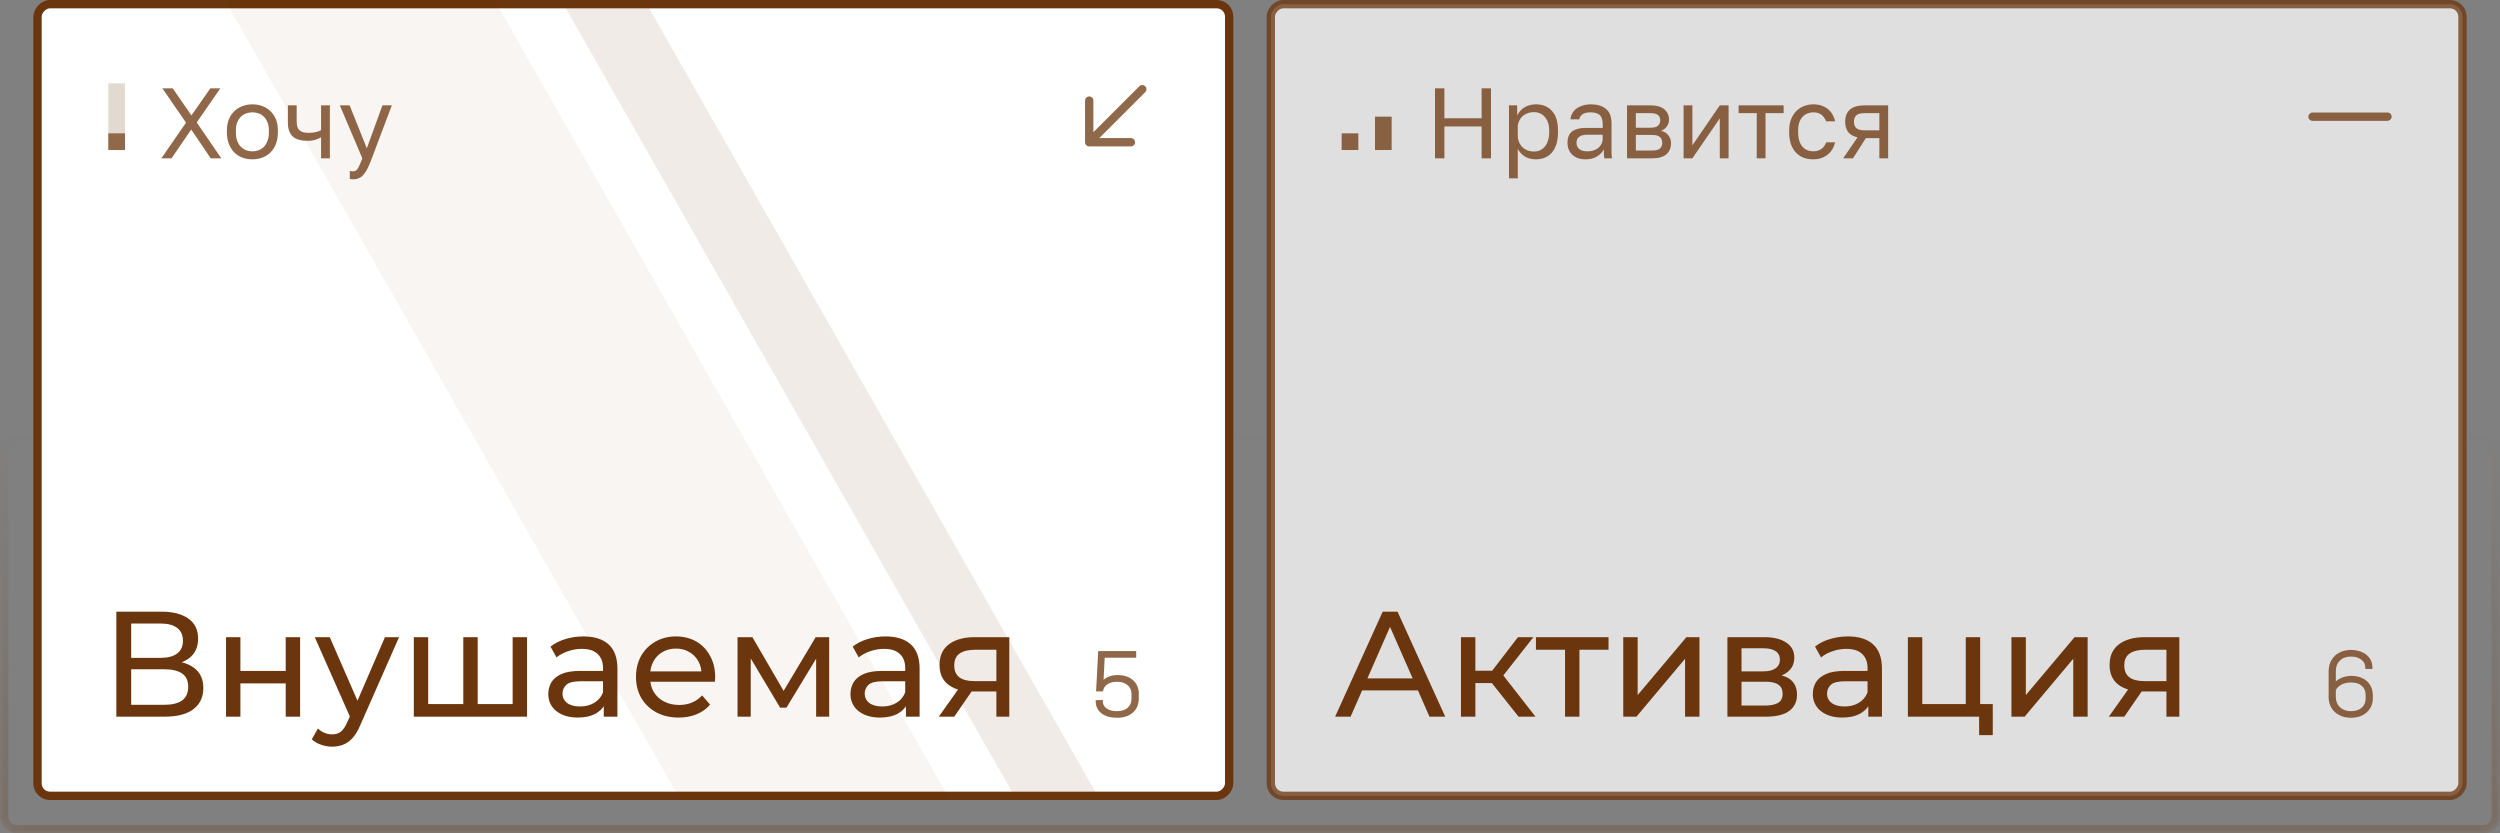 <svg width="300" height="100" viewBox="0 0 300 100" fill="none" xmlns="http://www.w3.org/2000/svg">
<rect x="0" y="0" width="300" height="100" fill="#808080" stroke="none"/>
<g opacity="0.25">
<mask id="mask0_1401_51713" style="mask-type:alpha" maskUnits="userSpaceOnUse" x="0" y="52" width="300" height="48">
<path d="M0 98C0 99.105 0.895 100 2 100H298C299.105 100 300 99.105 300 98V54C300 52.895 299.105 52 298 52H2C0.895 52 0 52.895 0 54V98Z" fill="url(#paint0_linear_1401_51713)"/>
</mask>
<g mask="url(#mask0_1401_51713)">
<path d="M2 99.5H298C298.828 99.5 299.5 98.828 299.5 98V54C299.5 53.172 298.828 52.5 298 52.5H2C1.172 52.5 0.5 53.172 0.5 54V98C0.5 98.828 1.172 99.5 2 99.5Z" stroke="#6B360D"/>
</g>
</g>
<g clip-path="url(#clip0_1401_51713)">
<rect x="-0.5" y="0.5" width="143" height="95" rx="1.5" transform="matrix(-1 0 0 1 147 0)" fill="white" stroke="#6B360D"/>
<path opacity="0.05" d="M114 96L59.333 0H27L81.667 96H114Z" fill="#6B360D"/>
<path opacity="0.1" d="M77.333 0L132 96H122L67.333 0H77.333Z" fill="#6B360D"/>
<path d="M13.962 86V73.4H19.38C20.748 73.4 21.822 73.676 22.602 74.228C23.382 74.78 23.772 75.584 23.772 76.64C23.772 77.672 23.4 78.464 22.656 79.016C21.912 79.556 20.934 79.826 19.722 79.826L20.046 79.286C21.45 79.286 22.524 79.568 23.268 80.132C24.024 80.684 24.402 81.494 24.402 82.562C24.402 83.642 24.006 84.488 23.214 85.1C22.434 85.7 21.27 86 19.722 86H13.962ZM15.744 84.578H19.686C20.646 84.578 21.366 84.404 21.846 84.056C22.338 83.696 22.584 83.15 22.584 82.418C22.584 81.686 22.338 81.152 21.846 80.816C21.366 80.48 20.646 80.312 19.686 80.312H15.744V84.578ZM15.744 78.944H19.254C20.13 78.944 20.796 78.77 21.252 78.422C21.72 78.074 21.954 77.564 21.954 76.892C21.954 76.208 21.72 75.692 21.252 75.344C20.796 74.996 20.13 74.822 19.254 74.822H15.744V78.944ZM27.121 86V76.46H28.849V80.51H34.285V76.46H36.013V86H34.285V82.004H28.849V86H27.121ZM39.859 89.6C39.403 89.6 38.959 89.522 38.527 89.366C38.095 89.222 37.723 89.006 37.411 88.718L38.149 87.422C38.389 87.65 38.653 87.824 38.941 87.944C39.229 88.064 39.535 88.124 39.859 88.124C40.279 88.124 40.627 88.016 40.903 87.8C41.179 87.584 41.437 87.2 41.677 86.648L42.271 85.334L42.451 85.118L46.195 76.46H47.887L43.261 86.954C42.985 87.626 42.673 88.154 42.325 88.538C41.989 88.922 41.617 89.192 41.209 89.348C40.801 89.516 40.351 89.6 39.859 89.6ZM42.127 86.306L37.771 76.46H39.571L43.279 84.956L42.127 86.306ZM55.992 84.488L55.596 84.938V76.46H57.324V84.938L56.892 84.488H61.932L61.518 84.938V76.46H63.246V86H49.656V76.46H51.384V84.938L50.97 84.488H55.992ZM72.452 86V83.984L72.362 83.606V80.168C72.362 79.436 72.146 78.872 71.714 78.476C71.294 78.068 70.658 77.864 69.806 77.864C69.242 77.864 68.69 77.96 68.15 78.152C67.61 78.332 67.154 78.578 66.782 78.89L66.062 77.594C66.554 77.198 67.142 76.898 67.826 76.694C68.522 76.478 69.248 76.37 70.004 76.37C71.312 76.37 72.32 76.688 73.028 77.324C73.736 77.96 74.09 78.932 74.09 80.24V86H72.452ZM69.32 86.108C68.612 86.108 67.988 85.988 67.448 85.748C66.92 85.508 66.512 85.178 66.224 84.758C65.936 84.326 65.792 83.84 65.792 83.3C65.792 82.784 65.912 82.316 66.152 81.896C66.404 81.476 66.806 81.14 67.358 80.888C67.922 80.636 68.678 80.51 69.626 80.51H72.65V81.752H69.698C68.834 81.752 68.252 81.896 67.952 82.184C67.652 82.472 67.502 82.82 67.502 83.228C67.502 83.696 67.688 84.074 68.06 84.362C68.432 84.638 68.948 84.776 69.608 84.776C70.256 84.776 70.82 84.632 71.3 84.344C71.792 84.056 72.146 83.636 72.362 83.084L72.704 84.272C72.476 84.836 72.074 85.286 71.498 85.622C70.922 85.946 70.196 86.108 69.32 86.108ZM81.449 86.108C80.429 86.108 79.529 85.898 78.749 85.478C77.981 85.058 77.381 84.482 76.949 83.75C76.529 83.018 76.319 82.178 76.319 81.23C76.319 80.282 76.523 79.442 76.931 78.71C77.351 77.978 77.921 77.408 78.641 77C79.373 76.58 80.195 76.37 81.107 76.37C82.031 76.37 82.847 76.574 83.555 76.982C84.263 77.39 84.815 77.966 85.211 78.71C85.619 79.442 85.823 80.3 85.823 81.284C85.823 81.356 85.817 81.44 85.805 81.536C85.805 81.632 85.799 81.722 85.787 81.806H77.669V80.564H84.887L84.185 80.996C84.197 80.384 84.071 79.838 83.807 79.358C83.543 78.878 83.177 78.506 82.709 78.242C82.253 77.966 81.719 77.828 81.107 77.828C80.507 77.828 79.973 77.966 79.505 78.242C79.037 78.506 78.671 78.884 78.407 79.376C78.143 79.856 78.011 80.408 78.011 81.032V81.32C78.011 81.956 78.155 82.526 78.443 83.03C78.743 83.522 79.157 83.906 79.685 84.182C80.213 84.458 80.819 84.596 81.503 84.596C82.067 84.596 82.577 84.5 83.033 84.308C83.501 84.116 83.909 83.828 84.257 83.444L85.211 84.56C84.779 85.064 84.239 85.448 83.591 85.712C82.955 85.976 82.241 86.108 81.449 86.108ZM88.504 86V76.46H90.286L94.39 83.516H93.67L97.882 76.46H99.502V86H97.936V78.404L98.224 78.566L94.372 84.92H93.616L89.746 78.44L90.088 78.368V86H88.504ZM108.715 86V83.984L108.625 83.606V80.168C108.625 79.436 108.409 78.872 107.977 78.476C107.557 78.068 106.921 77.864 106.069 77.864C105.505 77.864 104.953 77.96 104.413 78.152C103.873 78.332 103.417 78.578 103.045 78.89L102.325 77.594C102.817 77.198 103.405 76.898 104.089 76.694C104.785 76.478 105.511 76.37 106.267 76.37C107.575 76.37 108.583 76.688 109.291 77.324C109.999 77.96 110.353 78.932 110.353 80.24V86H108.715ZM105.583 86.108C104.875 86.108 104.251 85.988 103.711 85.748C103.183 85.508 102.775 85.178 102.487 84.758C102.199 84.326 102.055 83.84 102.055 83.3C102.055 82.784 102.175 82.316 102.415 81.896C102.667 81.476 103.069 81.14 103.621 80.888C104.185 80.636 104.941 80.51 105.889 80.51H108.913V81.752H105.961C105.097 81.752 104.515 81.896 104.215 82.184C103.915 82.472 103.765 82.82 103.765 83.228C103.765 83.696 103.951 84.074 104.323 84.362C104.695 84.638 105.211 84.776 105.871 84.776C106.519 84.776 107.083 84.632 107.563 84.344C108.055 84.056 108.409 83.636 108.625 83.084L108.967 84.272C108.739 84.836 108.337 85.286 107.761 85.622C107.185 85.946 106.459 86.108 105.583 86.108ZM119.567 86V82.652L119.837 82.976H116.795C115.523 82.976 114.527 82.706 113.807 82.166C113.099 81.626 112.745 80.84 112.745 79.808C112.745 78.704 113.123 77.87 113.879 77.306C114.647 76.742 115.667 76.46 116.939 76.46H121.115V86H119.567ZM112.655 86L115.247 82.346H117.029L114.509 86H112.655ZM119.567 82.112V77.486L119.837 77.972H116.993C116.201 77.972 115.589 78.122 115.157 78.422C114.725 78.71 114.509 79.19 114.509 79.862C114.509 81.11 115.313 81.734 116.921 81.734H119.837L119.567 82.112Z" fill="#6B360D"/>
<g opacity="0.75">
<path d="M130.207 17.085C130.207 17.081 130.207 17.076 130.207 17.073C130.207 17.073 130.207 17.072 130.207 17.073C130.207 17.072 130.207 17.071 130.207 17.071C130.207 17.071 130.207 17.071 130.207 17.071L130.207 12.071C130.207 11.795 130.431 11.571 130.707 11.571C130.983 11.571 131.207 11.795 131.207 12.071V15.864L136.717 10.354C136.913 10.158 137.229 10.158 137.425 10.354C137.62 10.549 137.62 10.865 137.425 11.061L131.914 16.571L135.707 16.571C135.983 16.571 136.207 16.795 136.207 17.071C136.207 17.347 135.983 17.571 135.707 17.571L130.707 17.571C130.435 17.571 130.214 17.354 130.207 17.085Z" fill="#6B360D"/>
</g>
<path opacity="0.75" d="M22.324 14.716L19.48 10.6H20.728L22.972 13.852L25.24 10.6H26.44L23.608 14.692L26.56 19H25.288L22.948 15.544L20.584 19H19.36L22.324 14.716ZM30.288 19.12C29.88 19.12 29.491 19.056 29.123 18.928C28.756 18.792 28.431 18.592 28.151 18.328C27.872 18.056 27.648 17.716 27.48 17.308C27.311 16.9 27.227 16.424 27.227 15.88V15.64C27.227 15.128 27.311 14.676 27.48 14.284C27.648 13.892 27.872 13.568 28.151 13.312C28.431 13.048 28.756 12.852 29.123 12.724C29.491 12.588 29.88 12.52 30.288 12.52C30.695 12.52 31.084 12.588 31.451 12.724C31.82 12.852 32.144 13.048 32.423 13.312C32.703 13.568 32.928 13.892 33.096 14.284C33.264 14.676 33.347 15.128 33.347 15.64V15.88C33.347 16.424 33.264 16.9 33.096 17.308C32.928 17.716 32.703 18.056 32.423 18.328C32.144 18.592 31.82 18.792 31.451 18.928C31.084 19.056 30.695 19.12 30.288 19.12ZM30.288 18.16C30.527 18.16 30.767 18.12 31.008 18.04C31.247 17.952 31.459 17.82 31.643 17.644C31.828 17.46 31.976 17.224 32.087 16.936C32.208 16.648 32.267 16.296 32.267 15.88V15.64C32.267 15.256 32.208 14.928 32.087 14.656C31.976 14.384 31.828 14.16 31.643 13.984C31.459 13.808 31.247 13.68 31.008 13.6C30.767 13.52 30.527 13.48 30.288 13.48C30.047 13.48 29.808 13.52 29.567 13.6C29.328 13.68 29.116 13.808 28.931 13.984C28.747 14.16 28.596 14.384 28.476 14.656C28.363 14.928 28.308 15.256 28.308 15.64V15.88C28.308 16.296 28.363 16.648 28.476 16.936C28.596 17.224 28.747 17.46 28.931 17.644C29.116 17.82 29.328 17.952 29.567 18.04C29.808 18.12 30.047 18.16 30.288 18.16ZM38.527 16.468C38.343 16.58 38.119 16.68 37.855 16.768C37.599 16.856 37.275 16.9 36.883 16.9C36.515 16.9 36.183 16.86 35.887 16.78C35.599 16.7 35.355 16.572 35.155 16.396C34.955 16.22 34.803 15.992 34.699 15.712C34.595 15.432 34.543 15.088 34.543 14.68V12.64H35.599V14.5C35.599 14.772 35.623 15 35.671 15.184C35.727 15.368 35.815 15.516 35.935 15.628C36.055 15.74 36.207 15.82 36.391 15.868C36.575 15.916 36.799 15.94 37.063 15.94C37.423 15.94 37.731 15.904 37.987 15.832C38.243 15.76 38.423 15.684 38.527 15.604V12.64H39.583V19H38.527V16.468ZM42.339 21.52C42.219 21.52 42.099 21.508 41.979 21.484V20.524C42.099 20.548 42.219 20.56 42.339 20.56C42.459 20.56 42.563 20.54 42.651 20.5C42.739 20.46 42.823 20.384 42.903 20.272C42.983 20.16 43.067 20 43.155 19.792C43.251 19.592 43.359 19.328 43.479 19L40.779 12.64H41.955L44.019 17.8L45.891 12.64H47.019L44.619 19C44.451 19.448 44.291 19.832 44.139 20.152C43.987 20.472 43.823 20.732 43.647 20.932C43.479 21.14 43.291 21.288 43.083 21.376C42.875 21.472 42.627 21.52 42.339 21.52Z" fill="#6B360D"/>
<path opacity="0.75" d="M134.123 81.008C134.891 81.008 135.503 81.212 135.959 81.62C136.423 82.028 136.655 82.572 136.655 83.252V83.816C136.655 84.52 136.419 85.084 135.947 85.508C135.475 85.924 134.847 86.132 134.063 86.132C133.271 86.132 132.643 85.956 132.179 85.604C131.715 85.244 131.483 84.752 131.483 84.128V84.008H132.335V84.128C132.335 84.504 132.487 84.8 132.791 85.016C133.095 85.232 133.507 85.34 134.027 85.34C134.571 85.34 134.999 85.208 135.311 84.944C135.623 84.672 135.779 84.3 135.779 83.828V83.264C135.779 82.816 135.619 82.464 135.299 82.208C134.987 81.944 134.563 81.812 134.027 81.812C133.555 81.812 133.167 81.92 132.863 82.136C132.559 82.344 132.395 82.62 132.371 82.964H131.531L131.783 78.128H136.343V78.932H132.563L132.431 81.572C132.855 81.196 133.419 81.008 134.123 81.008Z" fill="#6B360D"/>
<g opacity="0.75">
<rect opacity="0.25" x="13" y="10" width="2" height="8" fill="#6B360D"/>
<rect x="13" y="16" width="2" height="2" fill="#6B360D"/>
</g>
</g>
<rect opacity="0.75" x="-0.5" y="0.5" width="143" height="95" rx="1.5" transform="matrix(-1 0 0 1 295 0)" fill="white" stroke="#6B360D"/>
<path opacity="0.75" d="M172.2 10.6H173.328V14.188H177.792V10.6H178.92V19H177.792V15.172H173.328V19H172.2V10.6ZM181.077 12.64H182.061V13.84C182.277 13.416 182.577 13.092 182.961 12.868C183.353 12.636 183.805 12.52 184.317 12.52C185.117 12.52 185.757 12.784 186.237 13.312C186.717 13.832 186.957 14.608 186.957 15.64V15.88C186.957 16.424 186.893 16.9 186.765 17.308C186.637 17.708 186.457 18.044 186.225 18.316C185.993 18.58 185.713 18.78 185.385 18.916C185.065 19.052 184.709 19.12 184.317 19.12C183.773 19.12 183.317 19 182.949 18.76C182.589 18.52 182.317 18.22 182.133 17.86V21.4H181.077V12.64ZM184.077 18.184C184.333 18.184 184.573 18.136 184.797 18.04C185.021 17.936 185.213 17.788 185.373 17.596C185.541 17.404 185.669 17.164 185.757 16.876C185.853 16.588 185.901 16.256 185.901 15.88V15.64C185.901 15.296 185.853 14.988 185.757 14.716C185.669 14.444 185.541 14.216 185.373 14.032C185.213 13.84 185.021 13.696 184.797 13.6C184.573 13.504 184.333 13.456 184.077 13.456C183.789 13.456 183.525 13.504 183.285 13.6C183.045 13.688 182.841 13.816 182.673 13.984C182.505 14.144 182.373 14.336 182.277 14.56C182.181 14.784 182.133 15.024 182.133 15.28V16.24C182.133 16.528 182.181 16.792 182.277 17.032C182.373 17.272 182.505 17.476 182.673 17.644C182.841 17.812 183.045 17.944 183.285 18.04C183.525 18.136 183.789 18.184 184.077 18.184ZM190.272 19.12C189.92 19.12 189.608 19.072 189.336 18.976C189.072 18.872 188.848 18.732 188.664 18.556C188.48 18.38 188.34 18.172 188.244 17.932C188.148 17.692 188.1 17.428 188.1 17.14C188.1 16.508 188.284 16.052 188.652 15.772C189.028 15.492 189.564 15.352 190.26 15.352H192.324V14.92C192.324 14.376 192.2 14 191.952 13.792C191.712 13.584 191.348 13.48 190.86 13.48C190.404 13.48 190.072 13.568 189.864 13.744C189.656 13.912 189.54 14.104 189.516 14.32H188.46C188.476 14.064 188.544 13.828 188.664 13.612C188.792 13.388 188.96 13.196 189.168 13.036C189.384 12.876 189.64 12.752 189.936 12.664C190.232 12.568 190.56 12.52 190.92 12.52C191.672 12.52 192.268 12.7 192.708 13.06C193.156 13.412 193.38 13.992 193.38 14.8V17.38C193.38 17.716 193.38 18.012 193.38 18.268C193.388 18.516 193.408 18.76 193.44 19H192.516C192.492 18.816 192.476 18.644 192.468 18.484C192.46 18.316 192.456 18.128 192.456 17.92C192.288 18.256 192.016 18.54 191.64 18.772C191.264 19.004 190.808 19.12 190.272 19.12ZM190.5 18.16C190.748 18.16 190.98 18.128 191.196 18.064C191.42 17.992 191.616 17.892 191.784 17.764C191.952 17.628 192.084 17.464 192.18 17.272C192.276 17.08 192.324 16.856 192.324 16.6V16.168H190.44C190.048 16.168 189.74 16.248 189.516 16.408C189.292 16.56 189.18 16.804 189.18 17.14C189.18 17.436 189.284 17.68 189.492 17.872C189.708 18.064 190.044 18.16 190.5 18.16ZM195.245 12.64H198.005C198.789 12.64 199.365 12.804 199.733 13.132C200.101 13.452 200.285 13.868 200.285 14.38C200.285 14.516 200.261 14.656 200.213 14.8C200.165 14.936 200.097 15.064 200.009 15.184C199.929 15.304 199.829 15.408 199.709 15.496C199.597 15.584 199.469 15.652 199.325 15.7C199.717 15.796 200.013 15.98 200.213 16.252C200.421 16.516 200.525 16.828 200.525 17.188C200.525 17.74 200.341 18.18 199.973 18.508C199.605 18.836 199.029 19 198.245 19H195.245V12.64ZM198.245 18.064C198.693 18.064 199.009 17.984 199.193 17.824C199.377 17.664 199.469 17.436 199.469 17.14C199.469 16.836 199.377 16.604 199.193 16.444C199.009 16.276 198.693 16.192 198.245 16.192H196.301V18.064H198.245ZM198.005 15.328C198.461 15.328 198.777 15.248 198.953 15.088C199.137 14.928 199.229 14.708 199.229 14.428C199.229 14.164 199.137 13.956 198.953 13.804C198.777 13.652 198.461 13.576 198.005 13.576H196.301V15.328H198.005ZM202.03 12.64H203.086V17.44L206.374 12.64H207.43V19H206.374V14.2L203.086 19H202.03V12.64ZM210.807 13.576H208.635V12.64H214.035V13.576H211.863V19H210.807V13.576ZM217.58 19.12C217.172 19.12 216.792 19.056 216.44 18.928C216.088 18.792 215.784 18.592 215.528 18.328C215.272 18.056 215.068 17.716 214.916 17.308C214.772 16.9 214.7 16.424 214.7 15.88V15.64C214.7 15.128 214.78 14.676 214.94 14.284C215.1 13.892 215.312 13.568 215.576 13.312C215.84 13.048 216.144 12.852 216.488 12.724C216.84 12.588 217.204 12.52 217.58 12.52C217.956 12.52 218.292 12.572 218.588 12.676C218.892 12.78 219.152 12.924 219.368 13.108C219.592 13.292 219.772 13.508 219.908 13.756C220.052 14.004 220.156 14.272 220.22 14.56H219.14C219.076 14.408 219 14.268 218.912 14.14C218.832 14.004 218.728 13.888 218.6 13.792C218.48 13.696 218.336 13.62 218.168 13.564C218 13.508 217.804 13.48 217.58 13.48C217.348 13.48 217.124 13.524 216.908 13.612C216.692 13.692 216.5 13.82 216.332 13.996C216.164 14.164 216.028 14.384 215.924 14.656C215.828 14.928 215.78 15.256 215.78 15.64V15.88C215.78 16.288 215.828 16.64 215.924 16.936C216.028 17.224 216.164 17.46 216.332 17.644C216.5 17.82 216.692 17.952 216.908 18.04C217.124 18.12 217.348 18.16 217.58 18.16C217.972 18.16 218.3 18.064 218.564 17.872C218.836 17.68 219.028 17.416 219.14 17.08H220.22C220.068 17.712 219.756 18.212 219.284 18.58C218.812 18.94 218.244 19.12 217.58 19.12ZM222.907 16.48C222.379 16.36 221.999 16.144 221.767 15.832C221.535 15.512 221.419 15.104 221.419 14.608C221.419 13.984 221.607 13.5 221.983 13.156C222.367 12.812 222.979 12.64 223.819 12.64H226.579V19H225.523V16.576H223.903L222.355 19H221.179L222.907 16.48ZM222.475 14.608C222.475 14.944 222.571 15.2 222.763 15.376C222.963 15.552 223.295 15.64 223.759 15.64H225.523V13.576H223.759C223.295 13.576 222.963 13.664 222.763 13.84C222.571 14.016 222.475 14.272 222.475 14.608Z" fill="#6B360D"/>
<path d="M160.216 86L165.922 73.4H167.704L173.428 86H171.538L166.444 74.408H167.164L162.07 86H160.216ZM162.646 82.85L163.132 81.41H170.224L170.746 82.85H162.646ZM182.227 86L178.537 81.356L179.959 80.492L184.261 86H182.227ZM175.315 86V76.46H177.043V86H175.315ZM176.521 81.968V80.492H179.671V81.968H176.521ZM180.103 81.428L178.501 81.212L182.155 76.46H184.009L180.103 81.428ZM187.804 86V77.522L188.236 77.972H184.312V76.46H193.024V77.972H189.118L189.532 77.522V86H187.804ZM194.791 86V76.46H196.519V83.408L202.369 76.46H203.935V86H202.207V79.052L196.375 86H194.791ZM207.289 86V76.46H211.717C212.833 76.46 213.709 76.676 214.345 77.108C214.993 77.528 215.317 78.128 215.317 78.908C215.317 79.688 215.011 80.294 214.399 80.726C213.799 81.146 213.001 81.356 212.005 81.356L212.275 80.888C213.415 80.888 214.261 81.098 214.813 81.518C215.365 81.938 215.641 82.556 215.641 83.372C215.641 84.2 215.329 84.848 214.705 85.316C214.093 85.772 213.151 86 211.879 86H207.289ZM208.981 84.668H211.753C212.473 84.668 213.013 84.56 213.373 84.344C213.733 84.116 213.913 83.756 213.913 83.264C213.913 82.76 213.745 82.394 213.409 82.166C213.085 81.926 212.569 81.806 211.861 81.806H208.981V84.668ZM208.981 80.564H211.573C212.233 80.564 212.731 80.444 213.067 80.204C213.415 79.952 213.589 79.604 213.589 79.16C213.589 78.704 213.415 78.362 213.067 78.134C212.731 77.906 212.233 77.792 211.573 77.792H208.981V80.564ZM224.196 86V83.984L224.106 83.606V80.168C224.106 79.436 223.89 78.872 223.458 78.476C223.038 78.068 222.402 77.864 221.55 77.864C220.986 77.864 220.434 77.96 219.894 78.152C219.354 78.332 218.898 78.578 218.526 78.89L217.806 77.594C218.298 77.198 218.886 76.898 219.57 76.694C220.266 76.478 220.992 76.37 221.748 76.37C223.056 76.37 224.064 76.688 224.772 77.324C225.48 77.96 225.834 78.932 225.834 80.24V86H224.196ZM221.064 86.108C220.356 86.108 219.732 85.988 219.192 85.748C218.664 85.508 218.256 85.178 217.968 84.758C217.68 84.326 217.536 83.84 217.536 83.3C217.536 82.784 217.656 82.316 217.896 81.896C218.148 81.476 218.55 81.14 219.102 80.888C219.666 80.636 220.422 80.51 221.37 80.51H224.394V81.752H221.442C220.578 81.752 219.996 81.896 219.696 82.184C219.396 82.472 219.246 82.82 219.246 83.228C219.246 83.696 219.432 84.074 219.804 84.362C220.176 84.638 220.692 84.776 221.352 84.776C222 84.776 222.564 84.632 223.044 84.344C223.536 84.056 223.89 83.636 224.106 83.084L224.448 84.272C224.22 84.836 223.818 85.286 223.242 85.622C222.666 85.946 221.94 86.108 221.064 86.108ZM228.945 86V76.46H230.673V84.488H235.893V76.46H237.621V86H228.945ZM237.495 88.214V85.91L237.927 86H235.893V84.488H239.133V88.214H237.495ZM241.373 86V76.46H243.101V83.408L248.951 76.46H250.517V86H248.789V79.052L242.957 86H241.373ZM259.973 86V82.652L260.243 82.976H257.201C255.929 82.976 254.933 82.706 254.213 82.166C253.505 81.626 253.151 80.84 253.151 79.808C253.151 78.704 253.529 77.87 254.285 77.306C255.053 76.742 256.073 76.46 257.345 76.46H261.521V86H259.973ZM253.061 86L255.653 82.346H257.435L254.915 86H253.061ZM259.973 82.112V77.486L260.243 77.972H257.399C256.607 77.972 255.995 78.122 255.563 78.422C255.131 78.71 254.915 79.19 254.915 79.862C254.915 81.11 255.719 81.734 257.327 81.734H260.243L259.973 82.112Z" fill="#6B360D"/>
<path opacity="0.75" d="M282.184 81.104C282.688 81.104 283.132 81.2 283.516 81.392C283.908 81.584 284.208 81.856 284.416 82.208C284.632 82.56 284.74 82.964 284.74 83.42V83.804C284.74 84.26 284.628 84.664 284.404 85.016C284.188 85.368 283.88 85.644 283.48 85.844C283.088 86.036 282.636 86.132 282.124 86.132C281.596 86.132 281.128 86.028 280.72 85.82C280.312 85.612 279.996 85.32 279.772 84.944C279.548 84.568 279.436 84.136 279.436 83.648V80.564C279.436 80.052 279.548 79.604 279.772 79.22C279.996 78.828 280.308 78.528 280.708 78.32C281.116 78.104 281.584 77.996 282.112 77.996C282.616 77.996 283.064 78.084 283.456 78.26C283.848 78.436 284.152 78.684 284.368 79.004C284.584 79.324 284.692 79.692 284.692 80.108V80.276H283.84V80.108C283.84 79.716 283.68 79.4 283.36 79.16C283.048 78.912 282.632 78.788 282.112 78.788C281.56 78.788 281.12 78.948 280.792 79.268C280.464 79.58 280.3 80.004 280.3 80.54V81.764C280.532 81.556 280.808 81.396 281.128 81.284C281.456 81.164 281.808 81.104 282.184 81.104ZM283.876 83.432C283.876 82.944 283.724 82.568 283.42 82.304C283.116 82.032 282.684 81.896 282.124 81.896C281.7 81.896 281.328 81.976 281.008 82.136C280.696 82.296 280.46 82.516 280.3 82.796V83.636C280.3 84.148 280.468 84.56 280.804 84.872C281.14 85.184 281.58 85.34 282.124 85.34C282.66 85.34 283.084 85.204 283.396 84.932C283.716 84.66 283.876 84.288 283.876 83.816V83.432Z" fill="#6B360D"/>
<g opacity="0.75">
<rect width="2" height="4" transform="matrix(-1 0 0 1 167 14)" fill="#6B360D"/>
<rect width="2" height="2" transform="matrix(-1 0 0 1 163 16)" fill="#6B360D"/>
</g>
<g opacity="0.75">
<rect x="287" y="13.5" width="1" height="10" rx="0.5" transform="rotate(90 287 13.5)" fill="#6B360D"/>
</g>
<defs>
<linearGradient id="paint0_linear_1401_51713" x1="150" y1="100" x2="150" y2="52" gradientUnits="userSpaceOnUse">
<stop stop-color="white"/>
<stop offset="1" stop-color="white" stop-opacity="0"/>
</linearGradient>
<clipPath id="clip0_1401_51713">
<rect width="144" height="96" fill="white" transform="translate(4)"/>
</clipPath>
</defs>
</svg>
